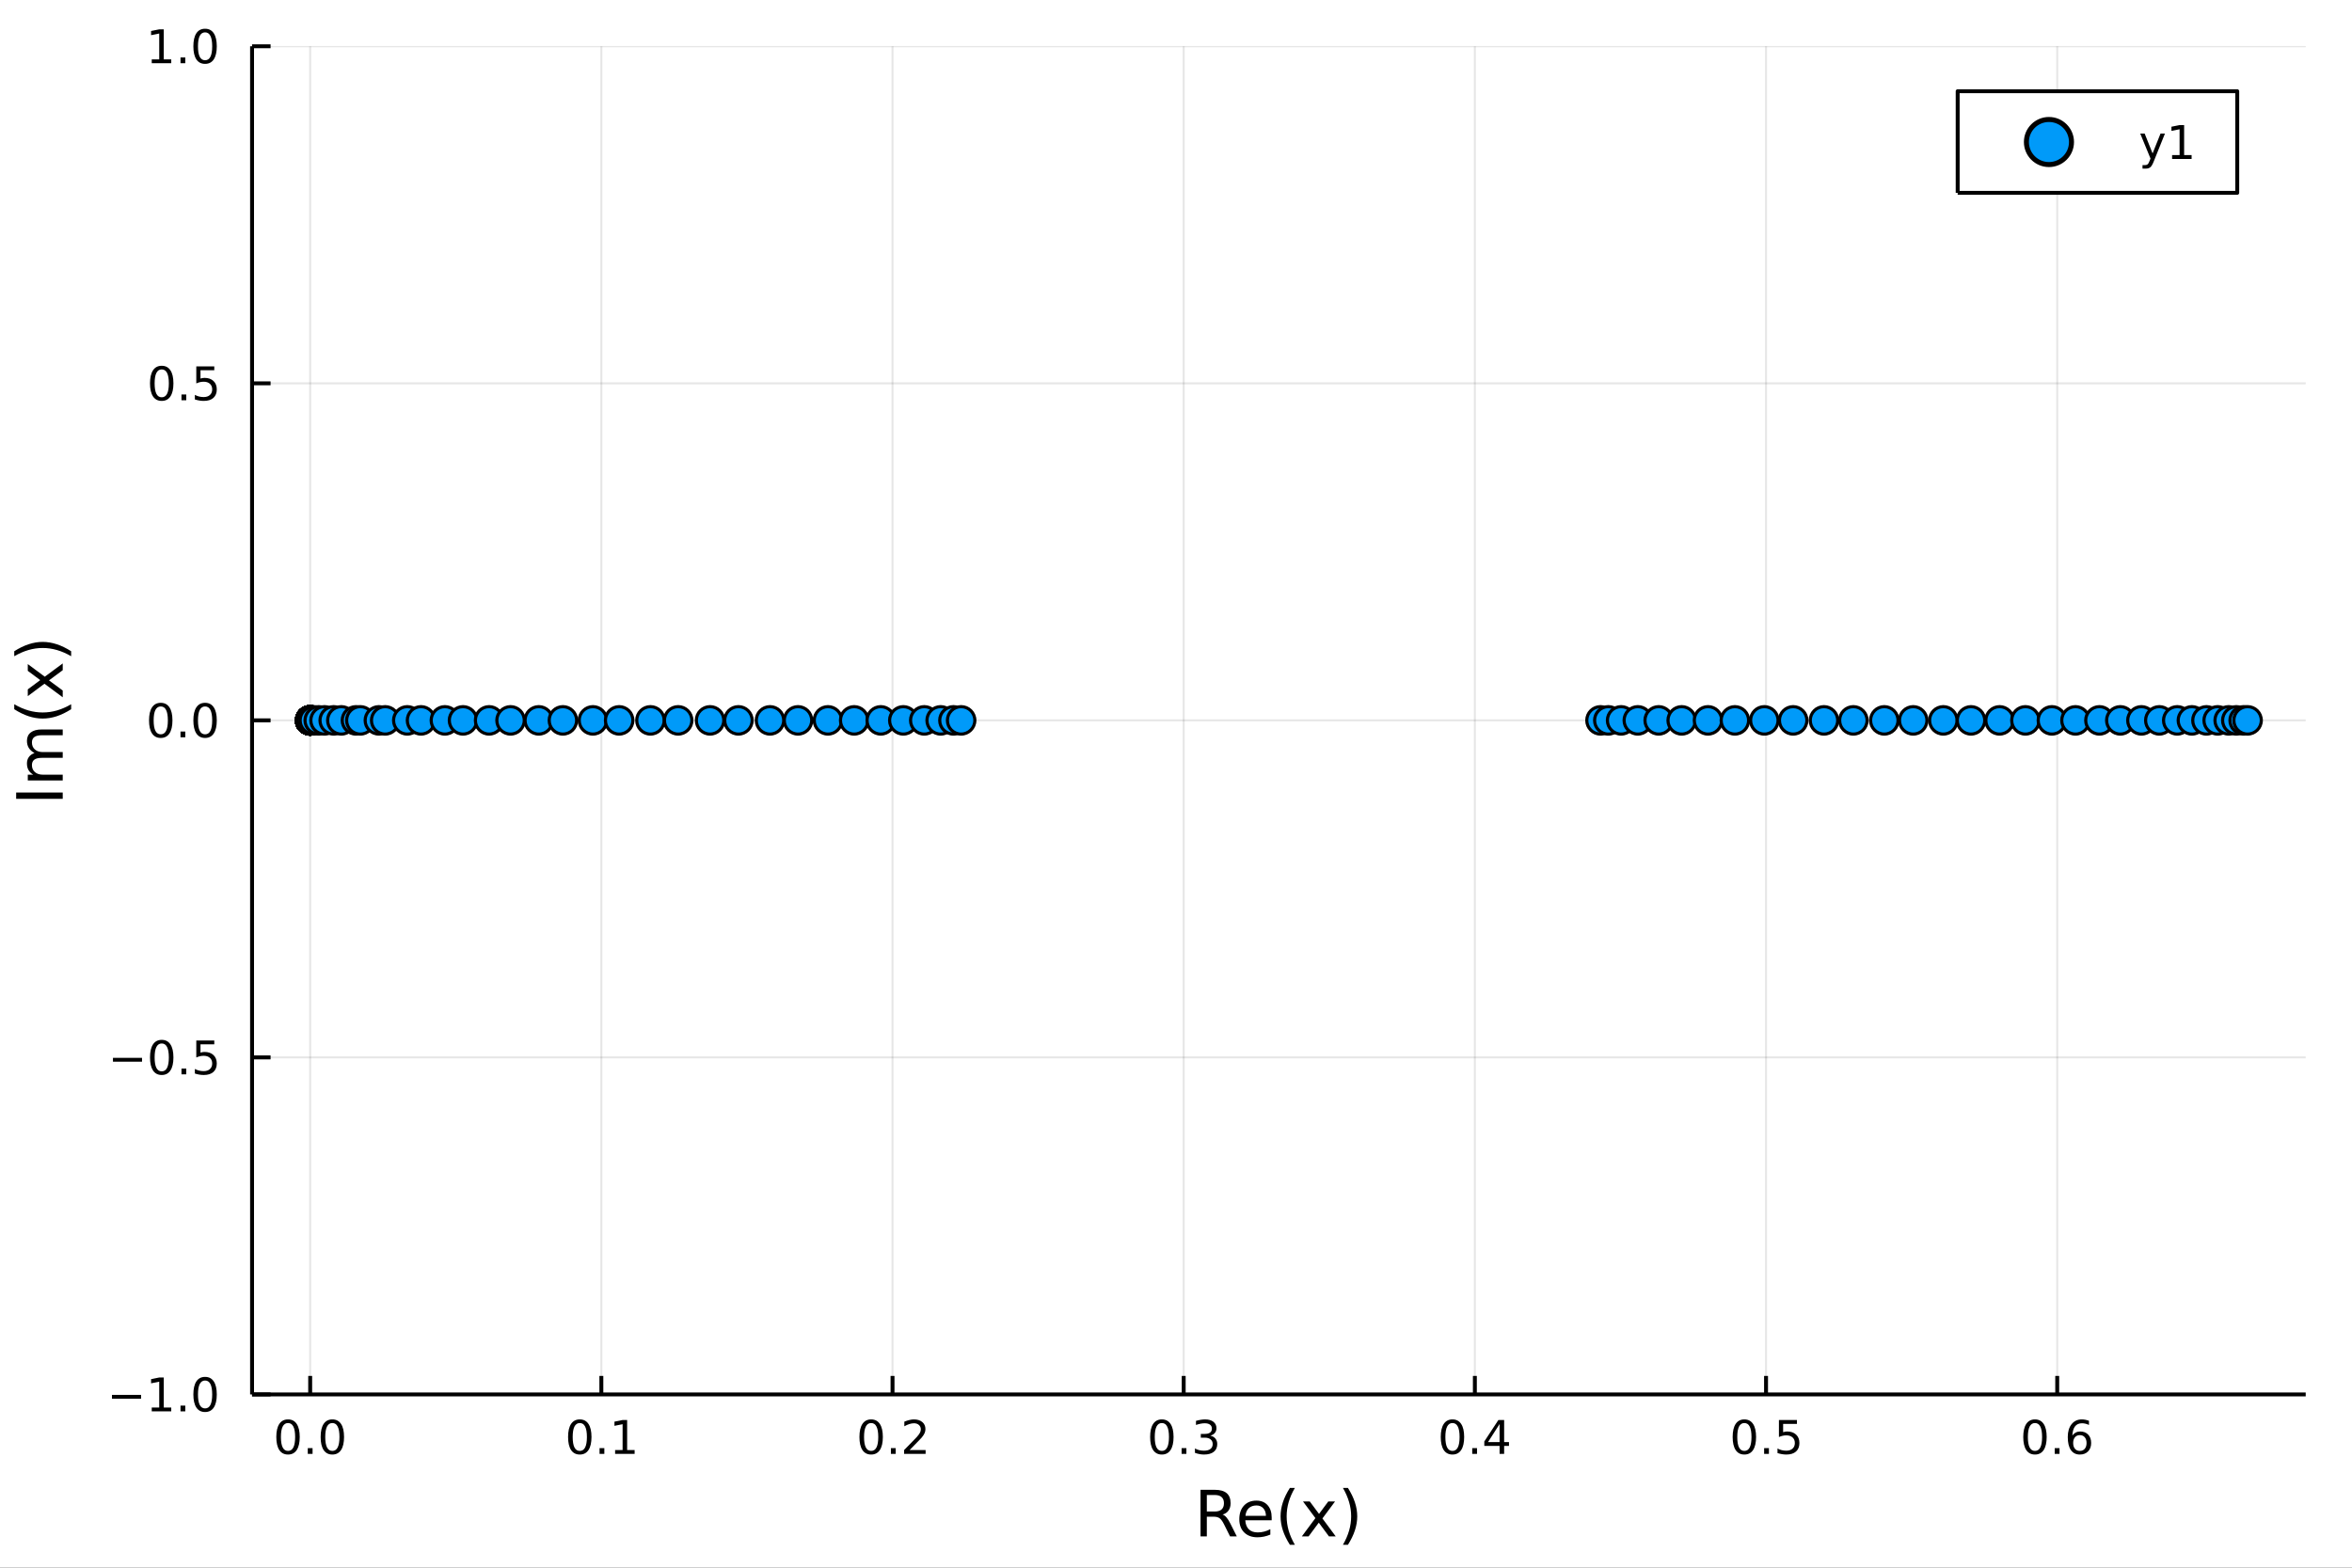 <?xml version="1.0" encoding="utf-8"?>
<svg xmlns="http://www.w3.org/2000/svg" xmlns:xlink="http://www.w3.org/1999/xlink" width="600" height="400" viewBox="0 0 2400 1600">
<rect x="0" y="0" width="2400" height="1600" fill="#333333" stroke="none"/>
<defs>
  <clipPath id="clip650">
    <rect x="0" y="0" width="2400" height="1600"/>
  </clipPath>
</defs>
<path clip-path="url(#clip650)" d="
M0 1600 L2400 1600 L2400 0 L0 0  Z
  " fill="#ffffff" fill-rule="evenodd" fill-opacity="1"/>
<defs>
  <clipPath id="clip651">
    <rect x="480" y="0" width="1681" height="1600"/>
  </clipPath>
</defs>
<path clip-path="url(#clip650)" d="
M257.204 1423.18 L2352.76 1423.18 L2352.76 47.244 L257.204 47.244  Z
  " fill="#ffffff" fill-rule="evenodd" fill-opacity="1"/>
<defs>
  <clipPath id="clip652">
    <rect x="257" y="47" width="2097" height="1377"/>
  </clipPath>
</defs>
<polyline clip-path="url(#clip652)" style="stroke:#000000; stroke-linecap:butt; stroke-linejoin:round; stroke-width:2; stroke-opacity:0.1; fill:none" points="
  316.512,1423.18 316.512,47.244 
  "/>
<polyline clip-path="url(#clip652)" style="stroke:#000000; stroke-linecap:butt; stroke-linejoin:round; stroke-width:2; stroke-opacity:0.1; fill:none" points="
  613.626,1423.18 613.626,47.244 
  "/>
<polyline clip-path="url(#clip652)" style="stroke:#000000; stroke-linecap:butt; stroke-linejoin:round; stroke-width:2; stroke-opacity:0.1; fill:none" points="
  910.74,1423.18 910.74,47.244 
  "/>
<polyline clip-path="url(#clip652)" style="stroke:#000000; stroke-linecap:butt; stroke-linejoin:round; stroke-width:2; stroke-opacity:0.1; fill:none" points="
  1207.85,1423.18 1207.85,47.244 
  "/>
<polyline clip-path="url(#clip652)" style="stroke:#000000; stroke-linecap:butt; stroke-linejoin:round; stroke-width:2; stroke-opacity:0.1; fill:none" points="
  1504.97,1423.18 1504.97,47.244 
  "/>
<polyline clip-path="url(#clip652)" style="stroke:#000000; stroke-linecap:butt; stroke-linejoin:round; stroke-width:2; stroke-opacity:0.1; fill:none" points="
  1802.08,1423.18 1802.08,47.244 
  "/>
<polyline clip-path="url(#clip652)" style="stroke:#000000; stroke-linecap:butt; stroke-linejoin:round; stroke-width:2; stroke-opacity:0.1; fill:none" points="
  2099.2,1423.18 2099.2,47.244 
  "/>
<polyline clip-path="url(#clip650)" style="stroke:#000000; stroke-linecap:butt; stroke-linejoin:round; stroke-width:4; stroke-opacity:1; fill:none" points="
  257.204,1423.18 2352.76,1423.18 
  "/>
<polyline clip-path="url(#clip650)" style="stroke:#000000; stroke-linecap:butt; stroke-linejoin:round; stroke-width:4; stroke-opacity:1; fill:none" points="
  316.512,1423.18 316.512,1404.28 
  "/>
<polyline clip-path="url(#clip650)" style="stroke:#000000; stroke-linecap:butt; stroke-linejoin:round; stroke-width:4; stroke-opacity:1; fill:none" points="
  613.626,1423.18 613.626,1404.28 
  "/>
<polyline clip-path="url(#clip650)" style="stroke:#000000; stroke-linecap:butt; stroke-linejoin:round; stroke-width:4; stroke-opacity:1; fill:none" points="
  910.74,1423.18 910.74,1404.28 
  "/>
<polyline clip-path="url(#clip650)" style="stroke:#000000; stroke-linecap:butt; stroke-linejoin:round; stroke-width:4; stroke-opacity:1; fill:none" points="
  1207.85,1423.18 1207.85,1404.28 
  "/>
<polyline clip-path="url(#clip650)" style="stroke:#000000; stroke-linecap:butt; stroke-linejoin:round; stroke-width:4; stroke-opacity:1; fill:none" points="
  1504.97,1423.18 1504.97,1404.28 
  "/>
<polyline clip-path="url(#clip650)" style="stroke:#000000; stroke-linecap:butt; stroke-linejoin:round; stroke-width:4; stroke-opacity:1; fill:none" points="
  1802.08,1423.18 1802.08,1404.28 
  "/>
<polyline clip-path="url(#clip650)" style="stroke:#000000; stroke-linecap:butt; stroke-linejoin:round; stroke-width:4; stroke-opacity:1; fill:none" points="
  2099.2,1423.18 2099.2,1404.28 
  "/>
<path clip-path="url(#clip650)" d="M293.896 1452.37 Q290.285 1452.37 288.457 1455.94 Q286.651 1459.48 286.651 1466.61 Q286.651 1473.71 288.457 1477.28 Q290.285 1480.82 293.896 1480.82 Q297.531 1480.82 299.336 1477.28 Q301.165 1473.71 301.165 1466.61 Q301.165 1459.48 299.336 1455.94 Q297.531 1452.37 293.896 1452.37 M293.896 1448.67 Q299.707 1448.67 302.762 1453.27 Q305.841 1457.86 305.841 1466.61 Q305.841 1475.33 302.762 1479.94 Q299.707 1484.52 293.896 1484.52 Q288.086 1484.52 285.008 1479.94 Q281.952 1475.33 281.952 1466.61 Q281.952 1457.86 285.008 1453.27 Q288.086 1448.67 293.896 1448.67 Z" fill="#000000" fill-rule="evenodd" fill-opacity="1" /><path clip-path="url(#clip650)" d="M314.058 1477.97 L318.943 1477.97 L318.943 1483.85 L314.058 1483.85 L314.058 1477.97 Z" fill="#000000" fill-rule="evenodd" fill-opacity="1" /><path clip-path="url(#clip650)" d="M339.128 1452.37 Q335.517 1452.37 333.688 1455.94 Q331.882 1459.48 331.882 1466.61 Q331.882 1473.71 333.688 1477.28 Q335.517 1480.82 339.128 1480.82 Q342.762 1480.82 344.568 1477.28 Q346.396 1473.71 346.396 1466.61 Q346.396 1459.48 344.568 1455.94 Q342.762 1452.37 339.128 1452.37 M339.128 1448.67 Q344.938 1448.67 347.993 1453.27 Q351.072 1457.86 351.072 1466.61 Q351.072 1475.33 347.993 1479.94 Q344.938 1484.52 339.128 1484.52 Q333.318 1484.52 330.239 1479.94 Q327.183 1475.33 327.183 1466.61 Q327.183 1457.86 330.239 1453.27 Q333.318 1448.67 339.128 1448.67 Z" fill="#000000" fill-rule="evenodd" fill-opacity="1" /><path clip-path="url(#clip650)" d="M591.624 1452.37 Q588.013 1452.37 586.184 1455.94 Q584.379 1459.48 584.379 1466.61 Q584.379 1473.71 586.184 1477.28 Q588.013 1480.82 591.624 1480.82 Q595.258 1480.82 597.064 1477.28 Q598.892 1473.71 598.892 1466.61 Q598.892 1459.48 597.064 1455.94 Q595.258 1452.37 591.624 1452.37 M591.624 1448.67 Q597.434 1448.67 600.49 1453.27 Q603.568 1457.86 603.568 1466.61 Q603.568 1475.33 600.49 1479.94 Q597.434 1484.52 591.624 1484.52 Q585.814 1484.52 582.735 1479.94 Q579.679 1475.33 579.679 1466.61 Q579.679 1457.86 582.735 1453.27 Q585.814 1448.67 591.624 1448.67 Z" fill="#000000" fill-rule="evenodd" fill-opacity="1" /><path clip-path="url(#clip650)" d="M611.786 1477.97 L616.67 1477.97 L616.67 1483.85 L611.786 1483.85 L611.786 1477.97 Z" fill="#000000" fill-rule="evenodd" fill-opacity="1" /><path clip-path="url(#clip650)" d="M627.665 1479.92 L635.304 1479.92 L635.304 1453.55 L626.994 1455.22 L626.994 1450.96 L635.258 1449.29 L639.934 1449.29 L639.934 1479.92 L647.573 1479.92 L647.573 1483.85 L627.665 1483.85 L627.665 1479.92 Z" fill="#000000" fill-rule="evenodd" fill-opacity="1" /><path clip-path="url(#clip650)" d="M888.923 1452.37 Q885.312 1452.37 883.483 1455.94 Q881.678 1459.48 881.678 1466.61 Q881.678 1473.71 883.483 1477.28 Q885.312 1480.82 888.923 1480.82 Q892.557 1480.82 894.363 1477.28 Q896.191 1473.71 896.191 1466.61 Q896.191 1459.48 894.363 1455.94 Q892.557 1452.37 888.923 1452.37 M888.923 1448.67 Q894.733 1448.67 897.789 1453.27 Q900.867 1457.86 900.867 1466.61 Q900.867 1475.33 897.789 1479.94 Q894.733 1484.52 888.923 1484.52 Q883.113 1484.52 880.034 1479.94 Q876.979 1475.33 876.979 1466.61 Q876.979 1457.86 880.034 1453.27 Q883.113 1448.67 888.923 1448.67 Z" fill="#000000" fill-rule="evenodd" fill-opacity="1" /><path clip-path="url(#clip650)" d="M909.085 1477.97 L913.969 1477.97 L913.969 1483.85 L909.085 1483.85 L909.085 1477.97 Z" fill="#000000" fill-rule="evenodd" fill-opacity="1" /><path clip-path="url(#clip650)" d="M928.182 1479.92 L944.501 1479.92 L944.501 1483.85 L922.557 1483.85 L922.557 1479.92 Q925.219 1477.16 929.802 1472.53 Q934.409 1467.88 935.589 1466.54 Q937.835 1464.01 938.714 1462.28 Q939.617 1460.52 939.617 1458.83 Q939.617 1456.07 937.673 1454.34 Q935.751 1452.6 932.65 1452.6 Q930.451 1452.6 927.997 1453.37 Q925.566 1454.13 922.789 1455.68 L922.789 1450.96 Q925.613 1449.82 928.066 1449.25 Q930.52 1448.67 932.557 1448.67 Q937.927 1448.67 941.122 1451.35 Q944.316 1454.04 944.316 1458.53 Q944.316 1460.66 943.506 1462.58 Q942.719 1464.48 940.613 1467.07 Q940.034 1467.74 936.932 1470.96 Q933.83 1474.15 928.182 1479.92 Z" fill="#000000" fill-rule="evenodd" fill-opacity="1" /><path clip-path="url(#clip650)" d="M1185.56 1452.37 Q1181.95 1452.37 1180.12 1455.94 Q1178.32 1459.48 1178.32 1466.61 Q1178.32 1473.71 1180.12 1477.28 Q1181.95 1480.82 1185.56 1480.82 Q1189.2 1480.82 1191 1477.28 Q1192.83 1473.71 1192.83 1466.61 Q1192.83 1459.48 1191 1455.94 Q1189.2 1452.37 1185.56 1452.37 M1185.56 1448.67 Q1191.37 1448.67 1194.43 1453.27 Q1197.51 1457.86 1197.51 1466.61 Q1197.51 1475.33 1194.43 1479.94 Q1191.37 1484.52 1185.56 1484.52 Q1179.75 1484.52 1176.67 1479.94 Q1173.62 1475.33 1173.62 1466.61 Q1173.62 1457.86 1176.67 1453.27 Q1179.75 1448.67 1185.56 1448.67 Z" fill="#000000" fill-rule="evenodd" fill-opacity="1" /><path clip-path="url(#clip650)" d="M1205.72 1477.97 L1210.61 1477.97 L1210.61 1483.85 L1205.72 1483.85 L1205.72 1477.97 Z" fill="#000000" fill-rule="evenodd" fill-opacity="1" /><path clip-path="url(#clip650)" d="M1234.96 1465.22 Q1238.32 1465.94 1240.19 1468.2 Q1242.09 1470.47 1242.09 1473.81 Q1242.09 1478.92 1238.57 1481.72 Q1235.05 1484.52 1228.57 1484.52 Q1226.4 1484.52 1224.08 1484.08 Q1221.79 1483.67 1219.34 1482.81 L1219.34 1478.3 Q1221.28 1479.43 1223.59 1480.01 Q1225.91 1480.59 1228.43 1480.59 Q1232.83 1480.59 1235.12 1478.85 Q1237.44 1477.12 1237.44 1473.81 Q1237.44 1470.75 1235.28 1469.04 Q1233.15 1467.3 1229.34 1467.3 L1225.31 1467.3 L1225.31 1463.46 L1229.52 1463.46 Q1232.97 1463.46 1234.8 1462.09 Q1236.63 1460.7 1236.63 1458.11 Q1236.63 1455.45 1234.73 1454.04 Q1232.85 1452.6 1229.34 1452.6 Q1227.41 1452.6 1225.22 1453.02 Q1223.02 1453.44 1220.38 1454.31 L1220.38 1450.15 Q1223.04 1449.41 1225.35 1449.04 Q1227.69 1448.67 1229.75 1448.67 Q1235.08 1448.67 1238.18 1451.1 Q1241.28 1453.5 1241.28 1457.63 Q1241.28 1460.5 1239.64 1462.49 Q1237.99 1464.45 1234.96 1465.22 Z" fill="#000000" fill-rule="evenodd" fill-opacity="1" /><path clip-path="url(#clip650)" d="M1482.11 1452.37 Q1478.5 1452.37 1476.67 1455.94 Q1474.86 1459.48 1474.86 1466.61 Q1474.86 1473.71 1476.67 1477.28 Q1478.5 1480.82 1482.11 1480.82 Q1485.74 1480.82 1487.55 1477.28 Q1489.38 1473.71 1489.38 1466.61 Q1489.38 1459.48 1487.55 1455.94 Q1485.74 1452.37 1482.11 1452.37 M1482.11 1448.67 Q1487.92 1448.67 1490.97 1453.27 Q1494.05 1457.86 1494.05 1466.61 Q1494.05 1475.33 1490.97 1479.94 Q1487.92 1484.52 1482.11 1484.52 Q1476.3 1484.52 1473.22 1479.94 Q1470.16 1475.33 1470.16 1466.61 Q1470.16 1457.86 1473.22 1453.27 Q1476.3 1448.67 1482.11 1448.67 Z" fill="#000000" fill-rule="evenodd" fill-opacity="1" /><path clip-path="url(#clip650)" d="M1502.27 1477.97 L1507.16 1477.97 L1507.16 1483.85 L1502.27 1483.85 L1502.27 1477.97 Z" fill="#000000" fill-rule="evenodd" fill-opacity="1" /><path clip-path="url(#clip650)" d="M1530.19 1453.37 L1518.38 1471.81 L1530.19 1471.81 L1530.19 1453.37 M1528.96 1449.29 L1534.84 1449.29 L1534.84 1471.81 L1539.77 1471.81 L1539.77 1475.7 L1534.84 1475.7 L1534.84 1483.85 L1530.19 1483.85 L1530.19 1475.7 L1514.59 1475.7 L1514.59 1471.19 L1528.96 1449.29 Z" fill="#000000" fill-rule="evenodd" fill-opacity="1" /><path clip-path="url(#clip650)" d="M1779.96 1452.37 Q1776.35 1452.37 1774.52 1455.94 Q1772.72 1459.48 1772.72 1466.61 Q1772.72 1473.71 1774.52 1477.28 Q1776.35 1480.82 1779.96 1480.82 Q1783.6 1480.82 1785.4 1477.28 Q1787.23 1473.71 1787.23 1466.61 Q1787.23 1459.48 1785.4 1455.94 Q1783.6 1452.37 1779.96 1452.37 M1779.96 1448.67 Q1785.77 1448.67 1788.83 1453.27 Q1791.91 1457.86 1791.91 1466.61 Q1791.91 1475.33 1788.83 1479.94 Q1785.77 1484.52 1779.96 1484.52 Q1774.15 1484.52 1771.08 1479.94 Q1768.02 1475.33 1768.02 1466.61 Q1768.02 1457.86 1771.08 1453.27 Q1774.15 1448.67 1779.96 1448.67 Z" fill="#000000" fill-rule="evenodd" fill-opacity="1" /><path clip-path="url(#clip650)" d="M1800.13 1477.97 L1805.01 1477.97 L1805.01 1483.85 L1800.13 1483.85 L1800.13 1477.97 Z" fill="#000000" fill-rule="evenodd" fill-opacity="1" /><path clip-path="url(#clip650)" d="M1815.24 1449.29 L1833.6 1449.29 L1833.6 1453.23 L1819.52 1453.23 L1819.52 1461.7 Q1820.54 1461.35 1821.56 1461.19 Q1822.58 1461 1823.6 1461 Q1829.39 1461 1832.76 1464.18 Q1836.14 1467.35 1836.14 1472.76 Q1836.14 1478.34 1832.67 1481.44 Q1829.2 1484.52 1822.88 1484.52 Q1820.7 1484.52 1818.44 1484.15 Q1816.19 1483.78 1813.78 1483.04 L1813.78 1478.34 Q1815.87 1479.48 1818.09 1480.03 Q1820.31 1480.59 1822.79 1480.59 Q1826.79 1480.59 1829.13 1478.48 Q1831.47 1476.38 1831.47 1472.76 Q1831.47 1469.15 1829.13 1467.05 Q1826.79 1464.94 1822.79 1464.94 Q1820.91 1464.94 1819.04 1465.36 Q1817.19 1465.77 1815.24 1466.65 L1815.24 1449.29 Z" fill="#000000" fill-rule="evenodd" fill-opacity="1" /><path clip-path="url(#clip650)" d="M2076.5 1452.37 Q2072.89 1452.37 2071.06 1455.94 Q2069.25 1459.48 2069.25 1466.61 Q2069.25 1473.71 2071.06 1477.28 Q2072.89 1480.82 2076.5 1480.82 Q2080.13 1480.82 2081.94 1477.28 Q2083.77 1473.71 2083.77 1466.61 Q2083.77 1459.48 2081.94 1455.94 Q2080.13 1452.37 2076.5 1452.37 M2076.5 1448.67 Q2082.31 1448.67 2085.36 1453.27 Q2088.44 1457.86 2088.44 1466.61 Q2088.44 1475.33 2085.36 1479.94 Q2082.31 1484.52 2076.5 1484.52 Q2070.69 1484.52 2067.61 1479.94 Q2064.55 1475.33 2064.55 1466.61 Q2064.55 1457.86 2067.61 1453.27 Q2070.69 1448.67 2076.5 1448.67 Z" fill="#000000" fill-rule="evenodd" fill-opacity="1" /><path clip-path="url(#clip650)" d="M2096.66 1477.97 L2101.55 1477.97 L2101.55 1483.85 L2096.66 1483.85 L2096.66 1477.97 Z" fill="#000000" fill-rule="evenodd" fill-opacity="1" /><path clip-path="url(#clip650)" d="M2122.31 1464.71 Q2119.16 1464.71 2117.31 1466.86 Q2115.48 1469.01 2115.48 1472.76 Q2115.48 1476.49 2117.31 1478.67 Q2119.16 1480.82 2122.31 1480.82 Q2125.46 1480.82 2127.29 1478.67 Q2129.14 1476.49 2129.14 1472.76 Q2129.14 1469.01 2127.29 1466.86 Q2125.46 1464.71 2122.31 1464.71 M2131.59 1450.06 L2131.59 1454.31 Q2129.83 1453.48 2128.03 1453.04 Q2126.24 1452.6 2124.49 1452.6 Q2119.86 1452.6 2117.4 1455.73 Q2114.97 1458.85 2114.62 1465.17 Q2115.99 1463.16 2118.05 1462.09 Q2120.11 1461 2122.59 1461 Q2127.8 1461 2130.8 1464.18 Q2133.84 1467.32 2133.84 1472.76 Q2133.84 1478.09 2130.69 1481.31 Q2127.54 1484.52 2122.31 1484.52 Q2116.31 1484.52 2113.14 1479.94 Q2109.97 1475.33 2109.97 1466.61 Q2109.97 1458.41 2113.86 1453.55 Q2117.75 1448.67 2124.3 1448.67 Q2126.06 1448.67 2127.84 1449.01 Q2129.65 1449.36 2131.59 1450.06 Z" fill="#000000" fill-rule="evenodd" fill-opacity="1" /><path clip-path="url(#clip650)" d="M1247.56 1545.76 Q1249.63 1546.46 1251.57 1548.76 Q1253.55 1551.05 1255.52 1555.06 L1262.04 1568.04 L1255.14 1568.04 L1249.06 1555.85 Q1246.7 1551.08 1244.47 1549.52 Q1242.28 1547.96 1238.46 1547.96 L1231.46 1547.96 L1231.46 1568.04 L1225.03 1568.04 L1225.03 1520.52 L1239.54 1520.52 Q1247.69 1520.52 1251.7 1523.93 Q1255.71 1527.34 1255.71 1534.21 Q1255.71 1538.7 1253.61 1541.66 Q1251.54 1544.62 1247.56 1545.76 M1231.46 1525.81 L1231.46 1542.68 L1239.54 1542.68 Q1244.19 1542.68 1246.54 1540.54 Q1248.93 1538.38 1248.93 1534.21 Q1248.93 1530.04 1246.54 1527.94 Q1244.19 1525.81 1239.54 1525.81 L1231.46 1525.81 Z" fill="#000000" fill-rule="evenodd" fill-opacity="1" /><path clip-path="url(#clip650)" d="M1297.63 1548.76 L1297.63 1551.62 L1270.7 1551.62 Q1271.08 1557.67 1274.33 1560.85 Q1277.61 1564 1283.43 1564 Q1286.81 1564 1289.96 1563.17 Q1293.14 1562.35 1296.26 1560.69 L1296.26 1566.23 Q1293.11 1567.57 1289.8 1568.27 Q1286.49 1568.97 1283.08 1568.97 Q1274.55 1568.97 1269.55 1564 Q1264.59 1559.04 1264.59 1550.57 Q1264.59 1541.82 1269.3 1536.69 Q1274.04 1531.54 1282.06 1531.54 Q1289.26 1531.54 1293.43 1536.18 Q1297.63 1540.8 1297.63 1548.76 M1291.77 1547.04 Q1291.71 1542.23 1289.07 1539.37 Q1286.46 1536.5 1282.13 1536.5 Q1277.23 1536.5 1274.27 1539.27 Q1271.34 1542.04 1270.89 1547.07 L1291.77 1547.04 Z" fill="#000000" fill-rule="evenodd" fill-opacity="1" /><path clip-path="url(#clip650)" d="M1321.31 1518.58 Q1317.04 1525.9 1314.97 1533.06 Q1312.91 1540.23 1312.91 1547.58 Q1312.91 1554.93 1314.97 1562.16 Q1317.07 1569.35 1321.31 1576.64 L1316.22 1576.64 Q1311.44 1569.16 1309.05 1561.93 Q1306.7 1554.71 1306.7 1547.58 Q1306.7 1540.48 1309.05 1533.29 Q1311.41 1526.09 1316.22 1518.58 L1321.31 1518.58 Z" fill="#000000" fill-rule="evenodd" fill-opacity="1" /><path clip-path="url(#clip650)" d="M1362.3 1532.4 L1349.41 1549.74 L1362.97 1568.04 L1356.06 1568.04 L1345.69 1554.04 L1335.31 1568.04 L1328.41 1568.04 L1342.25 1549.39 L1329.58 1532.4 L1336.49 1532.4 L1345.94 1545.1 L1355.4 1532.4 L1362.3 1532.4 Z" fill="#000000" fill-rule="evenodd" fill-opacity="1" /><path clip-path="url(#clip650)" d="M1370.32 1518.58 L1375.42 1518.58 Q1380.19 1526.09 1382.55 1533.29 Q1384.93 1540.48 1384.93 1547.58 Q1384.93 1554.71 1382.55 1561.93 Q1380.19 1569.16 1375.42 1576.64 L1370.32 1576.64 Q1374.56 1569.35 1376.63 1562.16 Q1378.73 1554.93 1378.73 1547.58 Q1378.73 1540.23 1376.63 1533.06 Q1374.56 1525.9 1370.32 1518.58 Z" fill="#000000" fill-rule="evenodd" fill-opacity="1" /><polyline clip-path="url(#clip652)" style="stroke:#000000; stroke-linecap:butt; stroke-linejoin:round; stroke-width:2; stroke-opacity:0.1; fill:none" points="
  257.204,1423.18 2352.76,1423.18 
  "/>
<polyline clip-path="url(#clip652)" style="stroke:#000000; stroke-linecap:butt; stroke-linejoin:round; stroke-width:2; stroke-opacity:0.1; fill:none" points="
  257.204,1079.2 2352.76,1079.2 
  "/>
<polyline clip-path="url(#clip652)" style="stroke:#000000; stroke-linecap:butt; stroke-linejoin:round; stroke-width:2; stroke-opacity:0.1; fill:none" points="
  257.204,735.212 2352.76,735.212 
  "/>
<polyline clip-path="url(#clip652)" style="stroke:#000000; stroke-linecap:butt; stroke-linejoin:round; stroke-width:2; stroke-opacity:0.1; fill:none" points="
  257.204,391.228 2352.76,391.228 
  "/>
<polyline clip-path="url(#clip652)" style="stroke:#000000; stroke-linecap:butt; stroke-linejoin:round; stroke-width:2; stroke-opacity:0.1; fill:none" points="
  257.204,47.244 2352.76,47.244 
  "/>
<polyline clip-path="url(#clip650)" style="stroke:#000000; stroke-linecap:butt; stroke-linejoin:round; stroke-width:4; stroke-opacity:1; fill:none" points="
  257.204,1423.18 257.204,47.244 
  "/>
<polyline clip-path="url(#clip650)" style="stroke:#000000; stroke-linecap:butt; stroke-linejoin:round; stroke-width:4; stroke-opacity:1; fill:none" points="
  257.204,1423.18 276.102,1423.18 
  "/>
<polyline clip-path="url(#clip650)" style="stroke:#000000; stroke-linecap:butt; stroke-linejoin:round; stroke-width:4; stroke-opacity:1; fill:none" points="
  257.204,1079.2 276.102,1079.2 
  "/>
<polyline clip-path="url(#clip650)" style="stroke:#000000; stroke-linecap:butt; stroke-linejoin:round; stroke-width:4; stroke-opacity:1; fill:none" points="
  257.204,735.212 276.102,735.212 
  "/>
<polyline clip-path="url(#clip650)" style="stroke:#000000; stroke-linecap:butt; stroke-linejoin:round; stroke-width:4; stroke-opacity:1; fill:none" points="
  257.204,391.228 276.102,391.228 
  "/>
<polyline clip-path="url(#clip650)" style="stroke:#000000; stroke-linecap:butt; stroke-linejoin:round; stroke-width:4; stroke-opacity:1; fill:none" points="
  257.204,47.244 276.102,47.244 
  "/>
<path clip-path="url(#clip650)" d="M114.26 1423.63 L143.936 1423.63 L143.936 1427.57 L114.26 1427.57 L114.26 1423.63 Z" fill="#000000" fill-rule="evenodd" fill-opacity="1" /><path clip-path="url(#clip650)" d="M154.839 1436.52 L162.477 1436.52 L162.477 1410.16 L154.167 1411.83 L154.167 1407.57 L162.431 1405.9 L167.107 1405.9 L167.107 1436.52 L174.746 1436.52 L174.746 1440.46 L154.839 1440.46 L154.839 1436.52 Z" fill="#000000" fill-rule="evenodd" fill-opacity="1" /><path clip-path="url(#clip650)" d="M184.19 1434.58 L189.075 1434.58 L189.075 1440.46 L184.19 1440.46 L184.19 1434.58 Z" fill="#000000" fill-rule="evenodd" fill-opacity="1" /><path clip-path="url(#clip650)" d="M209.26 1408.98 Q205.649 1408.98 203.82 1412.54 Q202.014 1416.08 202.014 1423.21 Q202.014 1430.32 203.82 1433.89 Q205.649 1437.43 209.26 1437.43 Q212.894 1437.43 214.699 1433.89 Q216.528 1430.32 216.528 1423.21 Q216.528 1416.08 214.699 1412.54 Q212.894 1408.98 209.26 1408.98 M209.26 1405.27 Q215.07 1405.27 218.125 1409.88 Q221.204 1414.46 221.204 1423.21 Q221.204 1431.94 218.125 1436.55 Q215.07 1441.13 209.26 1441.13 Q203.449 1441.13 200.371 1436.55 Q197.315 1431.94 197.315 1423.21 Q197.315 1414.46 200.371 1409.88 Q203.449 1405.27 209.26 1405.27 Z" fill="#000000" fill-rule="evenodd" fill-opacity="1" /><path clip-path="url(#clip650)" d="M115.256 1079.65 L144.931 1079.65 L144.931 1083.58 L115.256 1083.58 L115.256 1079.65 Z" fill="#000000" fill-rule="evenodd" fill-opacity="1" /><path clip-path="url(#clip650)" d="M165.024 1064.99 Q161.413 1064.99 159.584 1068.56 Q157.778 1072.1 157.778 1079.23 Q157.778 1086.34 159.584 1089.9 Q161.413 1093.44 165.024 1093.44 Q168.658 1093.44 170.464 1089.9 Q172.292 1086.34 172.292 1079.23 Q172.292 1072.1 170.464 1068.56 Q168.658 1064.99 165.024 1064.99 M165.024 1061.29 Q170.834 1061.29 173.889 1065.9 Q176.968 1070.48 176.968 1079.23 Q176.968 1087.96 173.889 1092.56 Q170.834 1097.15 165.024 1097.15 Q159.214 1097.15 156.135 1092.56 Q153.079 1087.96 153.079 1079.23 Q153.079 1070.48 156.135 1065.9 Q159.214 1061.29 165.024 1061.29 Z" fill="#000000" fill-rule="evenodd" fill-opacity="1" /><path clip-path="url(#clip650)" d="M185.186 1090.6 L190.07 1090.6 L190.07 1096.48 L185.186 1096.48 L185.186 1090.6 Z" fill="#000000" fill-rule="evenodd" fill-opacity="1" /><path clip-path="url(#clip650)" d="M200.301 1061.92 L218.658 1061.92 L218.658 1065.85 L204.584 1065.85 L204.584 1074.32 Q205.602 1073.98 206.621 1073.81 Q207.639 1073.63 208.658 1073.63 Q214.445 1073.63 217.824 1076.8 Q221.204 1079.97 221.204 1085.39 Q221.204 1090.97 217.732 1094.07 Q214.26 1097.15 207.94 1097.15 Q205.764 1097.15 203.496 1096.78 Q201.25 1096.41 198.843 1095.67 L198.843 1090.97 Q200.926 1092.1 203.149 1092.66 Q205.371 1093.21 207.848 1093.21 Q211.852 1093.21 214.19 1091.11 Q216.528 1089 216.528 1085.39 Q216.528 1081.78 214.19 1079.67 Q211.852 1077.56 207.848 1077.56 Q205.973 1077.56 204.098 1077.98 Q202.246 1078.4 200.301 1079.28 L200.301 1061.92 Z" fill="#000000" fill-rule="evenodd" fill-opacity="1" /><path clip-path="url(#clip650)" d="M164.028 721.011 Q160.417 721.011 158.589 724.575 Q156.783 728.117 156.783 735.247 Q156.783 742.353 158.589 745.918 Q160.417 749.46 164.028 749.46 Q167.663 749.46 169.468 745.918 Q171.297 742.353 171.297 735.247 Q171.297 728.117 169.468 724.575 Q167.663 721.011 164.028 721.011 M164.028 717.307 Q169.839 717.307 172.894 721.913 Q175.973 726.497 175.973 735.247 Q175.973 743.973 172.894 748.58 Q169.839 753.163 164.028 753.163 Q158.218 753.163 155.14 748.58 Q152.084 743.973 152.084 735.247 Q152.084 726.497 155.14 721.913 Q158.218 717.307 164.028 717.307 Z" fill="#000000" fill-rule="evenodd" fill-opacity="1" /><path clip-path="url(#clip650)" d="M184.19 746.612 L189.075 746.612 L189.075 752.492 L184.19 752.492 L184.19 746.612 Z" fill="#000000" fill-rule="evenodd" fill-opacity="1" /><path clip-path="url(#clip650)" d="M209.26 721.011 Q205.649 721.011 203.82 724.575 Q202.014 728.117 202.014 735.247 Q202.014 742.353 203.82 745.918 Q205.649 749.46 209.26 749.46 Q212.894 749.46 214.699 745.918 Q216.528 742.353 216.528 735.247 Q216.528 728.117 214.699 724.575 Q212.894 721.011 209.26 721.011 M209.26 717.307 Q215.07 717.307 218.125 721.913 Q221.204 726.497 221.204 735.247 Q221.204 743.973 218.125 748.58 Q215.07 753.163 209.26 753.163 Q203.449 753.163 200.371 748.58 Q197.315 743.973 197.315 735.247 Q197.315 726.497 200.371 721.913 Q203.449 717.307 209.26 717.307 Z" fill="#000000" fill-rule="evenodd" fill-opacity="1" /><path clip-path="url(#clip650)" d="M165.024 377.027 Q161.413 377.027 159.584 380.592 Q157.778 384.133 157.778 391.263 Q157.778 398.369 159.584 401.934 Q161.413 405.476 165.024 405.476 Q168.658 405.476 170.464 401.934 Q172.292 398.369 172.292 391.263 Q172.292 384.133 170.464 380.592 Q168.658 377.027 165.024 377.027 M165.024 373.323 Q170.834 373.323 173.889 377.929 Q176.968 382.513 176.968 391.263 Q176.968 399.99 173.889 404.596 Q170.834 409.179 165.024 409.179 Q159.214 409.179 156.135 404.596 Q153.079 399.99 153.079 391.263 Q153.079 382.513 156.135 377.929 Q159.214 373.323 165.024 373.323 Z" fill="#000000" fill-rule="evenodd" fill-opacity="1" /><path clip-path="url(#clip650)" d="M185.186 402.628 L190.07 402.628 L190.07 408.508 L185.186 408.508 L185.186 402.628 Z" fill="#000000" fill-rule="evenodd" fill-opacity="1" /><path clip-path="url(#clip650)" d="M200.301 373.948 L218.658 373.948 L218.658 377.883 L204.584 377.883 L204.584 386.355 Q205.602 386.008 206.621 385.846 Q207.639 385.661 208.658 385.661 Q214.445 385.661 217.824 388.832 Q221.204 392.003 221.204 397.42 Q221.204 402.999 217.732 406.101 Q214.26 409.179 207.94 409.179 Q205.764 409.179 203.496 408.809 Q201.25 408.439 198.843 407.698 L198.843 402.999 Q200.926 404.133 203.149 404.689 Q205.371 405.244 207.848 405.244 Q211.852 405.244 214.19 403.138 Q216.528 401.031 216.528 397.42 Q216.528 393.809 214.19 391.703 Q211.852 389.596 207.848 389.596 Q205.973 389.596 204.098 390.013 Q202.246 390.429 200.301 391.309 L200.301 373.948 Z" fill="#000000" fill-rule="evenodd" fill-opacity="1" /><path clip-path="url(#clip650)" d="M154.839 60.589 L162.477 60.589 L162.477 34.223 L154.167 35.89 L154.167 31.631 L162.431 29.964 L167.107 29.964 L167.107 60.589 L174.746 60.589 L174.746 64.524 L154.839 64.524 L154.839 60.589 Z" fill="#000000" fill-rule="evenodd" fill-opacity="1" /><path clip-path="url(#clip650)" d="M184.19 58.645 L189.075 58.645 L189.075 64.524 L184.19 64.524 L184.19 58.645 Z" fill="#000000" fill-rule="evenodd" fill-opacity="1" /><path clip-path="url(#clip650)" d="M209.26 33.043 Q205.649 33.043 203.82 36.608 Q202.014 40.149 202.014 47.279 Q202.014 54.385 203.82 57.95 Q205.649 61.492 209.26 61.492 Q212.894 61.492 214.699 57.95 Q216.528 54.385 216.528 47.279 Q216.528 40.149 214.699 36.608 Q212.894 33.043 209.26 33.043 M209.26 29.339 Q215.07 29.339 218.125 33.946 Q221.204 38.529 221.204 47.279 Q221.204 56.006 218.125 60.612 Q215.07 65.195 209.26 65.195 Q203.449 65.195 200.371 60.612 Q197.315 56.006 197.315 47.279 Q197.315 38.529 200.371 33.946 Q203.449 29.339 209.26 29.339 Z" fill="#000000" fill-rule="evenodd" fill-opacity="1" /><path clip-path="url(#clip650)" d="M16.484 815.293 L16.484 808.863 L64.004 808.863 L64.004 815.293 L16.484 815.293 Z" fill="#000000" fill-rule="evenodd" fill-opacity="1" /><path clip-path="url(#clip650)" d="M35.199 768.568 Q31.253 766.372 29.375 763.317 Q27.497 760.261 27.497 756.123 Q27.497 750.553 31.412 747.53 Q35.295 744.506 42.488 744.506 L64.004 744.506 L64.004 750.394 L42.679 750.394 Q37.555 750.394 35.072 752.208 Q32.589 754.023 32.589 757.747 Q32.589 762.298 35.613 764.94 Q38.637 767.582 43.857 767.582 L64.004 767.582 L64.004 773.47 L42.679 773.47 Q37.523 773.47 35.072 775.284 Q32.589 777.098 32.589 780.886 Q32.589 785.374 35.645 788.016 Q38.669 790.657 43.857 790.657 L64.004 790.657 L64.004 796.546 L28.356 796.546 L28.356 790.657 L33.894 790.657 Q30.616 788.652 29.056 785.851 Q27.497 783.05 27.497 779.199 Q27.497 775.316 29.47 772.61 Q31.444 769.873 35.199 768.568 Z" fill="#000000" fill-rule="evenodd" fill-opacity="1" /><path clip-path="url(#clip650)" d="M14.543 718.757 Q21.863 723.022 29.025 725.09 Q36.186 727.159 43.538 727.159 Q50.891 727.159 58.116 725.09 Q65.309 722.99 72.598 718.757 L72.598 723.849 Q65.118 728.623 57.893 731.011 Q50.668 733.366 43.538 733.366 Q36.441 733.366 29.247 731.011 Q22.054 728.655 14.543 723.849 L14.543 718.757 Z" fill="#000000" fill-rule="evenodd" fill-opacity="1" /><path clip-path="url(#clip650)" d="M28.356 677.761 L45.703 690.652 L64.004 677.093 L64.004 684 L50 694.376 L64.004 704.752 L64.004 711.659 L45.353 697.813 L28.356 710.481 L28.356 703.574 L41.056 694.121 L28.356 684.668 L28.356 677.761 Z" fill="#000000" fill-rule="evenodd" fill-opacity="1" /><path clip-path="url(#clip650)" d="M14.543 669.741 L14.543 664.648 Q22.054 659.874 29.247 657.519 Q36.441 655.131 43.538 655.131 Q50.668 655.131 57.893 657.519 Q65.118 659.874 72.598 664.648 L72.598 669.741 Q65.309 665.507 58.116 663.439 Q50.891 661.338 43.538 661.338 Q36.186 661.338 29.025 663.439 Q21.863 665.507 14.543 669.741 Z" fill="#000000" fill-rule="evenodd" fill-opacity="1" /><circle clip-path="url(#clip652)" cx="316.512" cy="735.212" r="14" fill="#009af9" fill-rule="evenodd" fill-opacity="1" stroke="#000000" stroke-opacity="1" stroke-width="3.2"/>
<circle clip-path="url(#clip652)" cx="316.512" cy="735.212" r="14" fill="#009af9" fill-rule="evenodd" fill-opacity="1" stroke="#000000" stroke-opacity="1" stroke-width="3.2"/>
<circle clip-path="url(#clip652)" cx="316.512" cy="735.212" r="14" fill="#009af9" fill-rule="evenodd" fill-opacity="1" stroke="#000000" stroke-opacity="1" stroke-width="3.2"/>
<circle clip-path="url(#clip652)" cx="316.512" cy="735.212" r="14" fill="#009af9" fill-rule="evenodd" fill-opacity="1" stroke="#000000" stroke-opacity="1" stroke-width="3.2"/>
<circle clip-path="url(#clip652)" cx="316.512" cy="735.212" r="14" fill="#009af9" fill-rule="evenodd" fill-opacity="1" stroke="#000000" stroke-opacity="1" stroke-width="3.2"/>
<circle clip-path="url(#clip652)" cx="316.512" cy="735.212" r="14" fill="#009af9" fill-rule="evenodd" fill-opacity="1" stroke="#000000" stroke-opacity="1" stroke-width="3.2"/>
<circle clip-path="url(#clip652)" cx="316.512" cy="735.212" r="14" fill="#009af9" fill-rule="evenodd" fill-opacity="1" stroke="#000000" stroke-opacity="1" stroke-width="3.2"/>
<circle clip-path="url(#clip652)" cx="316.512" cy="735.212" r="14" fill="#009af9" fill-rule="evenodd" fill-opacity="1" stroke="#000000" stroke-opacity="1" stroke-width="3.2"/>
<circle clip-path="url(#clip652)" cx="316.512" cy="735.212" r="14" fill="#009af9" fill-rule="evenodd" fill-opacity="1" stroke="#000000" stroke-opacity="1" stroke-width="3.2"/>
<circle clip-path="url(#clip652)" cx="316.512" cy="735.212" r="14" fill="#009af9" fill-rule="evenodd" fill-opacity="1" stroke="#000000" stroke-opacity="1" stroke-width="3.2"/>
<circle clip-path="url(#clip652)" cx="316.512" cy="735.212" r="14" fill="#009af9" fill-rule="evenodd" fill-opacity="1" stroke="#000000" stroke-opacity="1" stroke-width="3.2"/>
<circle clip-path="url(#clip652)" cx="316.512" cy="735.212" r="14" fill="#009af9" fill-rule="evenodd" fill-opacity="1" stroke="#000000" stroke-opacity="1" stroke-width="3.2"/>
<circle clip-path="url(#clip652)" cx="316.512" cy="735.212" r="14" fill="#009af9" fill-rule="evenodd" fill-opacity="1" stroke="#000000" stroke-opacity="1" stroke-width="3.2"/>
<circle clip-path="url(#clip652)" cx="316.512" cy="735.212" r="14" fill="#009af9" fill-rule="evenodd" fill-opacity="1" stroke="#000000" stroke-opacity="1" stroke-width="3.2"/>
<circle clip-path="url(#clip652)" cx="316.512" cy="735.212" r="14" fill="#009af9" fill-rule="evenodd" fill-opacity="1" stroke="#000000" stroke-opacity="1" stroke-width="3.2"/>
<circle clip-path="url(#clip652)" cx="316.512" cy="735.212" r="14" fill="#009af9" fill-rule="evenodd" fill-opacity="1" stroke="#000000" stroke-opacity="1" stroke-width="3.2"/>
<circle clip-path="url(#clip652)" cx="316.512" cy="735.212" r="14" fill="#009af9" fill-rule="evenodd" fill-opacity="1" stroke="#000000" stroke-opacity="1" stroke-width="3.2"/>
<circle clip-path="url(#clip652)" cx="316.512" cy="735.212" r="14" fill="#009af9" fill-rule="evenodd" fill-opacity="1" stroke="#000000" stroke-opacity="1" stroke-width="3.2"/>
<circle clip-path="url(#clip652)" cx="316.512" cy="735.212" r="14" fill="#009af9" fill-rule="evenodd" fill-opacity="1" stroke="#000000" stroke-opacity="1" stroke-width="3.2"/>
<circle clip-path="url(#clip652)" cx="316.512" cy="735.212" r="14" fill="#009af9" fill-rule="evenodd" fill-opacity="1" stroke="#000000" stroke-opacity="1" stroke-width="3.2"/>
<circle clip-path="url(#clip652)" cx="316.512" cy="735.212" r="14" fill="#009af9" fill-rule="evenodd" fill-opacity="1" stroke="#000000" stroke-opacity="1" stroke-width="3.2"/>
<circle clip-path="url(#clip652)" cx="316.512" cy="735.212" r="14" fill="#009af9" fill-rule="evenodd" fill-opacity="1" stroke="#000000" stroke-opacity="1" stroke-width="3.2"/>
<circle clip-path="url(#clip652)" cx="316.512" cy="735.212" r="14" fill="#009af9" fill-rule="evenodd" fill-opacity="1" stroke="#000000" stroke-opacity="1" stroke-width="3.2"/>
<circle clip-path="url(#clip652)" cx="316.512" cy="735.212" r="14" fill="#009af9" fill-rule="evenodd" fill-opacity="1" stroke="#000000" stroke-opacity="1" stroke-width="3.2"/>
<circle clip-path="url(#clip652)" cx="316.512" cy="735.212" r="14" fill="#009af9" fill-rule="evenodd" fill-opacity="1" stroke="#000000" stroke-opacity="1" stroke-width="3.2"/>
<circle clip-path="url(#clip652)" cx="316.512" cy="735.212" r="14" fill="#009af9" fill-rule="evenodd" fill-opacity="1" stroke="#000000" stroke-opacity="1" stroke-width="3.2"/>
<circle clip-path="url(#clip652)" cx="316.512" cy="735.212" r="14" fill="#009af9" fill-rule="evenodd" fill-opacity="1" stroke="#000000" stroke-opacity="1" stroke-width="3.2"/>
<circle clip-path="url(#clip652)" cx="316.512" cy="735.212" r="14" fill="#009af9" fill-rule="evenodd" fill-opacity="1" stroke="#000000" stroke-opacity="1" stroke-width="3.2"/>
<circle clip-path="url(#clip652)" cx="316.512" cy="735.212" r="14" fill="#009af9" fill-rule="evenodd" fill-opacity="1" stroke="#000000" stroke-opacity="1" stroke-width="3.2"/>
<circle clip-path="url(#clip652)" cx="316.512" cy="735.212" r="14" fill="#009af9" fill-rule="evenodd" fill-opacity="1" stroke="#000000" stroke-opacity="1" stroke-width="3.2"/>
<circle clip-path="url(#clip652)" cx="316.512" cy="735.212" r="14" fill="#009af9" fill-rule="evenodd" fill-opacity="1" stroke="#000000" stroke-opacity="1" stroke-width="3.2"/>
<circle clip-path="url(#clip652)" cx="316.512" cy="735.212" r="14" fill="#009af9" fill-rule="evenodd" fill-opacity="1" stroke="#000000" stroke-opacity="1" stroke-width="3.2"/>
<circle clip-path="url(#clip652)" cx="316.512" cy="735.212" r="14" fill="#009af9" fill-rule="evenodd" fill-opacity="1" stroke="#000000" stroke-opacity="1" stroke-width="3.2"/>
<circle clip-path="url(#clip652)" cx="316.512" cy="735.212" r="14" fill="#009af9" fill-rule="evenodd" fill-opacity="1" stroke="#000000" stroke-opacity="1" stroke-width="3.2"/>
<circle clip-path="url(#clip652)" cx="317.549" cy="735.212" r="14" fill="#009af9" fill-rule="evenodd" fill-opacity="1" stroke="#000000" stroke-opacity="1" stroke-width="3.2"/>
<circle clip-path="url(#clip652)" cx="320.276" cy="735.212" r="14" fill="#009af9" fill-rule="evenodd" fill-opacity="1" stroke="#000000" stroke-opacity="1" stroke-width="3.2"/>
<circle clip-path="url(#clip652)" cx="325.235" cy="735.212" r="14" fill="#009af9" fill-rule="evenodd" fill-opacity="1" stroke="#000000" stroke-opacity="1" stroke-width="3.2"/>
<circle clip-path="url(#clip652)" cx="331.16" cy="735.212" r="14" fill="#009af9" fill-rule="evenodd" fill-opacity="1" stroke="#000000" stroke-opacity="1" stroke-width="3.2"/>
<circle clip-path="url(#clip652)" cx="340.517" cy="735.212" r="14" fill="#009af9" fill-rule="evenodd" fill-opacity="1" stroke="#000000" stroke-opacity="1" stroke-width="3.2"/>
<circle clip-path="url(#clip652)" cx="348.311" cy="735.212" r="14" fill="#009af9" fill-rule="evenodd" fill-opacity="1" stroke="#000000" stroke-opacity="1" stroke-width="3.2"/>
<circle clip-path="url(#clip652)" cx="363.209" cy="735.212" r="14" fill="#009af9" fill-rule="evenodd" fill-opacity="1" stroke="#000000" stroke-opacity="1" stroke-width="3.2"/>
<circle clip-path="url(#clip652)" cx="367.701" cy="735.212" r="14" fill="#009af9" fill-rule="evenodd" fill-opacity="1" stroke="#000000" stroke-opacity="1" stroke-width="3.2"/>
<circle clip-path="url(#clip652)" cx="386.606" cy="735.212" r="14" fill="#009af9" fill-rule="evenodd" fill-opacity="1" stroke="#000000" stroke-opacity="1" stroke-width="3.2"/>
<circle clip-path="url(#clip652)" cx="393.034" cy="735.212" r="14" fill="#009af9" fill-rule="evenodd" fill-opacity="1" stroke="#000000" stroke-opacity="1" stroke-width="3.2"/>
<circle clip-path="url(#clip652)" cx="415.594" cy="735.212" r="14" fill="#009af9" fill-rule="evenodd" fill-opacity="1" stroke="#000000" stroke-opacity="1" stroke-width="3.2"/>
<circle clip-path="url(#clip652)" cx="429.614" cy="735.212" r="14" fill="#009af9" fill-rule="evenodd" fill-opacity="1" stroke="#000000" stroke-opacity="1" stroke-width="3.2"/>
<circle clip-path="url(#clip652)" cx="453.969" cy="735.212" r="14" fill="#009af9" fill-rule="evenodd" fill-opacity="1" stroke="#000000" stroke-opacity="1" stroke-width="3.2"/>
<circle clip-path="url(#clip652)" cx="472.461" cy="735.212" r="14" fill="#009af9" fill-rule="evenodd" fill-opacity="1" stroke="#000000" stroke-opacity="1" stroke-width="3.2"/>
<circle clip-path="url(#clip652)" cx="499.091" cy="735.212" r="14" fill="#009af9" fill-rule="evenodd" fill-opacity="1" stroke="#000000" stroke-opacity="1" stroke-width="3.2"/>
<circle clip-path="url(#clip652)" cx="520.97" cy="735.212" r="14" fill="#009af9" fill-rule="evenodd" fill-opacity="1" stroke="#000000" stroke-opacity="1" stroke-width="3.2"/>
<circle clip-path="url(#clip652)" cx="549.77" cy="735.212" r="14" fill="#009af9" fill-rule="evenodd" fill-opacity="1" stroke="#000000" stroke-opacity="1" stroke-width="3.2"/>
<circle clip-path="url(#clip652)" cx="574.388" cy="735.212" r="14" fill="#009af9" fill-rule="evenodd" fill-opacity="1" stroke="#000000" stroke-opacity="1" stroke-width="3.2"/>
<circle clip-path="url(#clip652)" cx="605.017" cy="735.212" r="14" fill="#009af9" fill-rule="evenodd" fill-opacity="1" stroke="#000000" stroke-opacity="1" stroke-width="3.2"/>
<circle clip-path="url(#clip652)" cx="631.786" cy="735.212" r="14" fill="#009af9" fill-rule="evenodd" fill-opacity="1" stroke="#000000" stroke-opacity="1" stroke-width="3.2"/>
<circle clip-path="url(#clip652)" cx="663.729" cy="735.212" r="14" fill="#009af9" fill-rule="evenodd" fill-opacity="1" stroke="#000000" stroke-opacity="1" stroke-width="3.2"/>
<circle clip-path="url(#clip652)" cx="691.992" cy="735.212" r="14" fill="#009af9" fill-rule="evenodd" fill-opacity="1" stroke="#000000" stroke-opacity="1" stroke-width="3.2"/>
<circle clip-path="url(#clip652)" cx="724.545" cy="735.212" r="14" fill="#009af9" fill-rule="evenodd" fill-opacity="1" stroke="#000000" stroke-opacity="1" stroke-width="3.2"/>
<circle clip-path="url(#clip652)" cx="753.495" cy="735.212" r="14" fill="#009af9" fill-rule="evenodd" fill-opacity="1" stroke="#000000" stroke-opacity="1" stroke-width="3.2"/>
<circle clip-path="url(#clip652)" cx="785.705" cy="735.212" r="14" fill="#009af9" fill-rule="evenodd" fill-opacity="1" stroke="#000000" stroke-opacity="1" stroke-width="3.2"/>
<circle clip-path="url(#clip652)" cx="814.283" cy="735.212" r="14" fill="#009af9" fill-rule="evenodd" fill-opacity="1" stroke="#000000" stroke-opacity="1" stroke-width="3.2"/>
<circle clip-path="url(#clip652)" cx="844.848" cy="735.212" r="14" fill="#009af9" fill-rule="evenodd" fill-opacity="1" stroke="#000000" stroke-opacity="1" stroke-width="3.2"/>
<circle clip-path="url(#clip652)" cx="871.616" cy="735.212" r="14" fill="#009af9" fill-rule="evenodd" fill-opacity="1" stroke="#000000" stroke-opacity="1" stroke-width="3.2"/>
<circle clip-path="url(#clip652)" cx="898.749" cy="735.212" r="14" fill="#009af9" fill-rule="evenodd" fill-opacity="1" stroke="#000000" stroke-opacity="1" stroke-width="3.2"/>
<circle clip-path="url(#clip652)" cx="921.749" cy="735.212" r="14" fill="#009af9" fill-rule="evenodd" fill-opacity="1" stroke="#000000" stroke-opacity="1" stroke-width="3.2"/>
<circle clip-path="url(#clip652)" cx="943.128" cy="735.212" r="14" fill="#009af9" fill-rule="evenodd" fill-opacity="1" stroke="#000000" stroke-opacity="1" stroke-width="3.2"/>
<circle clip-path="url(#clip652)" cx="959.862" cy="735.212" r="14" fill="#009af9" fill-rule="evenodd" fill-opacity="1" stroke="#000000" stroke-opacity="1" stroke-width="3.2"/>
<circle clip-path="url(#clip652)" cx="972.895" cy="735.212" r="14" fill="#009af9" fill-rule="evenodd" fill-opacity="1" stroke="#000000" stroke-opacity="1" stroke-width="3.2"/>
<circle clip-path="url(#clip652)" cx="980.748" cy="735.212" r="14" fill="#009af9" fill-rule="evenodd" fill-opacity="1" stroke="#000000" stroke-opacity="1" stroke-width="3.2"/>
<circle clip-path="url(#clip652)" cx="1633.16" cy="735.212" r="14" fill="#009af9" fill-rule="evenodd" fill-opacity="1" stroke="#000000" stroke-opacity="1" stroke-width="3.2"/>
<circle clip-path="url(#clip652)" cx="1641.13" cy="735.212" r="14" fill="#009af9" fill-rule="evenodd" fill-opacity="1" stroke="#000000" stroke-opacity="1" stroke-width="3.2"/>
<circle clip-path="url(#clip652)" cx="1654.2" cy="735.212" r="14" fill="#009af9" fill-rule="evenodd" fill-opacity="1" stroke="#000000" stroke-opacity="1" stroke-width="3.2"/>
<circle clip-path="url(#clip652)" cx="1671.24" cy="735.212" r="14" fill="#009af9" fill-rule="evenodd" fill-opacity="1" stroke="#000000" stroke-opacity="1" stroke-width="3.2"/>
<circle clip-path="url(#clip652)" cx="1692.53" cy="735.212" r="14" fill="#009af9" fill-rule="evenodd" fill-opacity="1" stroke="#000000" stroke-opacity="1" stroke-width="3.2"/>
<circle clip-path="url(#clip652)" cx="1716.02" cy="735.212" r="14" fill="#009af9" fill-rule="evenodd" fill-opacity="1" stroke="#000000" stroke-opacity="1" stroke-width="3.2"/>
<circle clip-path="url(#clip652)" cx="1742.86" cy="735.212" r="14" fill="#009af9" fill-rule="evenodd" fill-opacity="1" stroke="#000000" stroke-opacity="1" stroke-width="3.2"/>
<circle clip-path="url(#clip652)" cx="1770.29" cy="735.212" r="14" fill="#009af9" fill-rule="evenodd" fill-opacity="1" stroke="#000000" stroke-opacity="1" stroke-width="3.2"/>
<circle clip-path="url(#clip652)" cx="1800.33" cy="735.212" r="14" fill="#009af9" fill-rule="evenodd" fill-opacity="1" stroke="#000000" stroke-opacity="1" stroke-width="3.2"/>
<circle clip-path="url(#clip652)" cx="1829.75" cy="735.212" r="14" fill="#009af9" fill-rule="evenodd" fill-opacity="1" stroke="#000000" stroke-opacity="1" stroke-width="3.2"/>
<circle clip-path="url(#clip652)" cx="1861.2" cy="735.212" r="14" fill="#009af9" fill-rule="evenodd" fill-opacity="1" stroke="#000000" stroke-opacity="1" stroke-width="3.2"/>
<circle clip-path="url(#clip652)" cx="1891.19" cy="735.212" r="14" fill="#009af9" fill-rule="evenodd" fill-opacity="1" stroke="#000000" stroke-opacity="1" stroke-width="3.2"/>
<circle clip-path="url(#clip652)" cx="1922.75" cy="735.212" r="14" fill="#009af9" fill-rule="evenodd" fill-opacity="1" stroke="#000000" stroke-opacity="1" stroke-width="3.2"/>
<circle clip-path="url(#clip652)" cx="1952.26" cy="735.212" r="14" fill="#009af9" fill-rule="evenodd" fill-opacity="1" stroke="#000000" stroke-opacity="1" stroke-width="3.2"/>
<circle clip-path="url(#clip652)" cx="1982.98" cy="735.212" r="14" fill="#009af9" fill-rule="evenodd" fill-opacity="1" stroke="#000000" stroke-opacity="1" stroke-width="3.2"/>
<circle clip-path="url(#clip652)" cx="2011.23" cy="735.212" r="14" fill="#009af9" fill-rule="evenodd" fill-opacity="1" stroke="#000000" stroke-opacity="1" stroke-width="3.2"/>
<circle clip-path="url(#clip652)" cx="2040.38" cy="735.212" r="14" fill="#009af9" fill-rule="evenodd" fill-opacity="1" stroke="#000000" stroke-opacity="1" stroke-width="3.2"/>
<circle clip-path="url(#clip652)" cx="2066.76" cy="735.212" r="14" fill="#009af9" fill-rule="evenodd" fill-opacity="1" stroke="#000000" stroke-opacity="1" stroke-width="3.2"/>
<circle clip-path="url(#clip652)" cx="2093.78" cy="735.212" r="14" fill="#009af9" fill-rule="evenodd" fill-opacity="1" stroke="#000000" stroke-opacity="1" stroke-width="3.2"/>
<circle clip-path="url(#clip652)" cx="2117.83" cy="735.212" r="14" fill="#009af9" fill-rule="evenodd" fill-opacity="1" stroke="#000000" stroke-opacity="1" stroke-width="3.2"/>
<circle clip-path="url(#clip652)" cx="2142.28" cy="735.212" r="14" fill="#009af9" fill-rule="evenodd" fill-opacity="1" stroke="#000000" stroke-opacity="1" stroke-width="3.2"/>
<circle clip-path="url(#clip652)" cx="2163.59" cy="735.212" r="14" fill="#009af9" fill-rule="evenodd" fill-opacity="1" stroke="#000000" stroke-opacity="1" stroke-width="3.2"/>
<circle clip-path="url(#clip652)" cx="2185.11" cy="735.212" r="14" fill="#009af9" fill-rule="evenodd" fill-opacity="1" stroke="#000000" stroke-opacity="1" stroke-width="3.2"/>
<circle clip-path="url(#clip652)" cx="2203.38" cy="735.212" r="14" fill="#009af9" fill-rule="evenodd" fill-opacity="1" stroke="#000000" stroke-opacity="1" stroke-width="3.2"/>
<circle clip-path="url(#clip652)" cx="2221.67" cy="735.212" r="14" fill="#009af9" fill-rule="evenodd" fill-opacity="1" stroke="#000000" stroke-opacity="1" stroke-width="3.2"/>
<circle clip-path="url(#clip652)" cx="2236.63" cy="735.212" r="14" fill="#009af9" fill-rule="evenodd" fill-opacity="1" stroke="#000000" stroke-opacity="1" stroke-width="3.2"/>
<circle clip-path="url(#clip652)" cx="2251.48" cy="735.212" r="14" fill="#009af9" fill-rule="evenodd" fill-opacity="1" stroke="#000000" stroke-opacity="1" stroke-width="3.2"/>
<circle clip-path="url(#clip652)" cx="2262.93" cy="735.212" r="14" fill="#009af9" fill-rule="evenodd" fill-opacity="1" stroke="#000000" stroke-opacity="1" stroke-width="3.2"/>
<circle clip-path="url(#clip652)" cx="2274.16" cy="735.212" r="14" fill="#009af9" fill-rule="evenodd" fill-opacity="1" stroke="#000000" stroke-opacity="1" stroke-width="3.2"/>
<circle clip-path="url(#clip652)" cx="2281.95" cy="735.212" r="14" fill="#009af9" fill-rule="evenodd" fill-opacity="1" stroke="#000000" stroke-opacity="1" stroke-width="3.2"/>
<circle clip-path="url(#clip652)" cx="2289.44" cy="735.212" r="14" fill="#009af9" fill-rule="evenodd" fill-opacity="1" stroke="#000000" stroke-opacity="1" stroke-width="3.2"/>
<circle clip-path="url(#clip652)" cx="2293.45" cy="735.212" r="14" fill="#009af9" fill-rule="evenodd" fill-opacity="1" stroke="#000000" stroke-opacity="1" stroke-width="3.2"/>
<path clip-path="url(#clip650)" d="
M1997.63 196.789 L2282.9 196.789 L2282.9 93.109 L1997.63 93.109  Z
  " fill="#ffffff" fill-rule="evenodd" fill-opacity="1"/>
<polyline clip-path="url(#clip650)" style="stroke:#000000; stroke-linecap:butt; stroke-linejoin:round; stroke-width:4; stroke-opacity:1; fill:none" points="
  1997.63,196.789 2282.9,196.789 2282.9,93.109 1997.63,93.109 1997.63,196.789 
  "/>
<circle clip-path="url(#clip650)" cx="2090.77" cy="144.949" r="23" fill="#009af9" fill-rule="evenodd" fill-opacity="1" stroke="#000000" stroke-opacity="1" stroke-width="5.12"/>
<path clip-path="url(#clip650)" d="M2197.75 164.636 Q2195.94 169.266 2194.23 170.678 Q2192.52 172.09 2189.65 172.09 L2186.24 172.09 L2186.24 168.525 L2188.74 168.525 Q2190.5 168.525 2191.48 167.692 Q2192.45 166.858 2193.63 163.756 L2194.39 161.812 L2183.91 136.303 L2188.42 136.303 L2196.52 156.581 L2204.62 136.303 L2209.14 136.303 L2197.75 164.636 Z" fill="#000000" fill-rule="evenodd" fill-opacity="1" /><path clip-path="url(#clip650)" d="M2216.43 158.293 L2224.07 158.293 L2224.07 131.928 L2215.76 133.595 L2215.76 129.335 L2224.02 127.669 L2228.7 127.669 L2228.7 158.293 L2236.34 158.293 L2236.34 162.229 L2216.43 162.229 L2216.43 158.293 Z" fill="#000000" fill-rule="evenodd" fill-opacity="1" /></svg>
